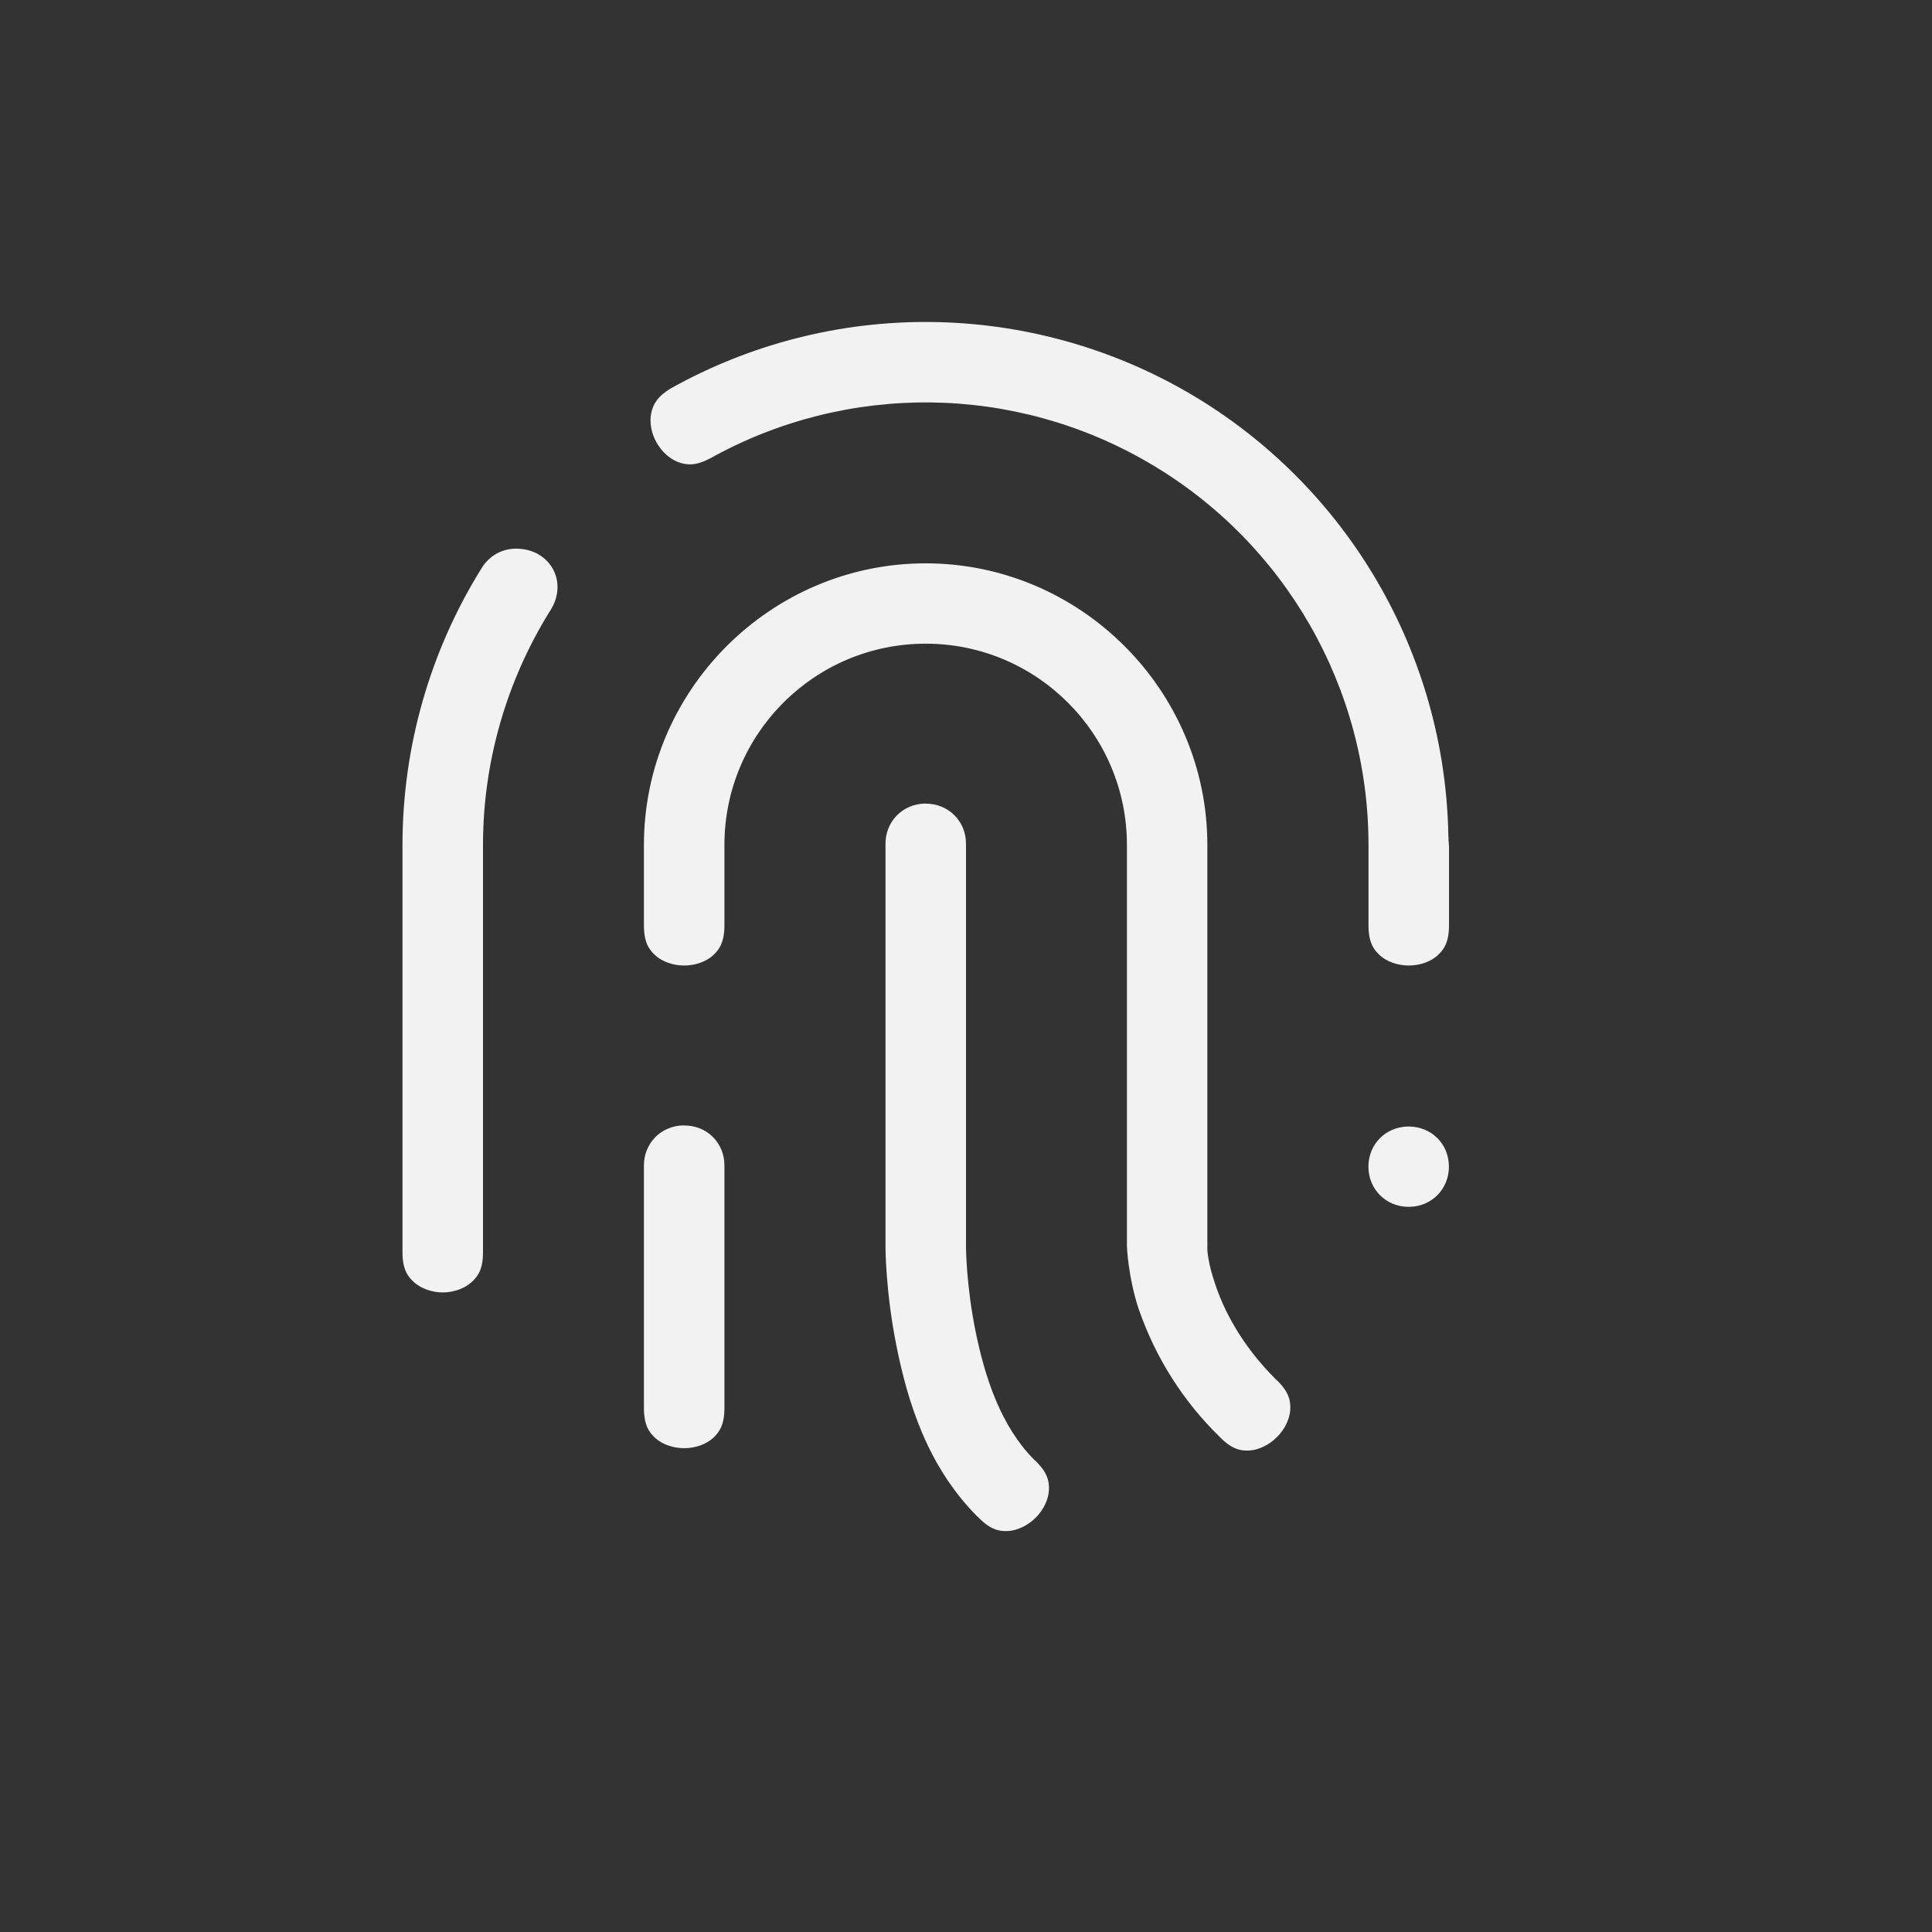 <?xml version="1.0" encoding="UTF-8" standalone="no"?>
<svg
   width="24"
   height="24"
   version="1.1"
   id="svg1"
   sodipodi:docname="auth-fingerprint-symbolic.svg"
   inkscape:version="1.4.2 (ebf0e940d0, 2025-05-08)"
   xmlns:inkscape="http://www.inkscape.org/namespaces/inkscape"
   xmlns:sodipodi="http://sodipodi.sourceforge.net/DTD/sodipodi-0.dtd"
   xmlns="http://www.w3.org/2000/svg"
   xmlns:svg="http://www.w3.org/2000/svg">
  <rect width="100%" height="100%" fill="#333333" stroke="none"/>
  <sodipodi:namedview
     id="namedview1"
     pagecolor="#ffffff"
     bordercolor="#000000"
     borderopacity="0.25"
     inkscape:showpageshadow="2"
     inkscape:pageopacity="0.0"
     inkscape:pagecheckerboard="0"
     inkscape:deskcolor="#d1d1d1"
     inkscape:zoom="33.125"
     inkscape:cx="12"
     inkscape:cy="12"
     inkscape:window-width="1920"
     inkscape:window-height="1010"
     inkscape:window-x="0"
     inkscape:window-y="0"
     inkscape:window-maximized="1"
     inkscape:current-layer="svg1" />
  <defs
     id="defs1">
    <style
       id="current-color-scheme"
       type="text/css">
    .ColorScheme-Text { color:#f2f2f2; }
   </style>
  </defs>
  <path
     d="m 11.566,4 c -1.131,-0.012 -2.245,0.273 -3.232,0.824 -0.168,0.101 -0.221,0.199 -0.244,0.307 -0.023,0.11 -0.002,0.245 0.064,0.363 0.066,0.119 0.17,0.21 0.275,0.248 0.106,0.038 0.216,0.046 0.395,-0.049 1.7,-0.946 3.776,-0.924 5.455,0.061 1.684,0.985 2.721,2.792 2.721,4.742 v 0.998 c 0,0.208 0.06,0.302 0.145,0.377 0.084,0.075 0.217,0.123 0.355,0.123 0.139,0 0.271,-0.048 0.355,-0.123 0.084,-0.075 0.145,-0.169 0.145,-0.377 v -0.977 c -9e-4,-0.021 -0.003,-0.043 -0.004,-0.064 l -0.002,-0.01 v -0.031 l -0.002,-0.029 c -0.039,-2.263 -1.253,-4.342 -3.205,-5.49 -0.977,-0.573 -2.088,-0.881 -3.221,-0.893 z m -5.133,2.816 c -0.184,-0.008 -0.354,0.083 -0.449,0.24 l -0.002,0.004 -0.002,0.002 C 5.339,8.093 5,9.283 5,10.496 v 5.059 c 0,0.208 0.06,0.3 0.145,0.375 0.084,0.075 0.217,0.125 0.355,0.125 0.139,0 0.271,-0.05 0.355,-0.125 C 5.94,15.855 6,15.763 6,15.555 v -5.059 C 6,9.469 6.29,8.462 6.832,7.59 l 0.002,-0.002 0.002,-0.004 c 0.222,-0.345 0.01,-0.751 -0.4,-0.768 H 6.434 Z m 5.066,0.182 c -1.925,0 -3.5,1.576 -3.5,3.498 v 0.998 c 0,0.208 0.06,0.302 0.145,0.377 0.084,0.075 0.217,0.123 0.355,0.123 0.139,0 0.271,-0.048 0.355,-0.123 0.084,-0.075 0.145,-0.169 0.145,-0.377 v -0.998 c 0,-1.379 1.119,-2.5 2.5,-2.5 1.38,10e-8 2.5,1.121 2.5,2.5 v 4.984 c 0,0 0.011,0.37 0.148,0.789 l 0.002,0.002 c 0.205,0.592 0.544,1.129 0.992,1.568 l 0.004,0.004 0.006,0.006 c 0.148,0.152 0.256,0.176 0.369,0.17 0.113,-0.006 0.242,-0.067 0.342,-0.166 0.1,-0.099 0.16,-0.229 0.166,-0.342 0.006,-0.113 -0.017,-0.221 -0.17,-0.369 l -0.004,-0.002 -0.002,-0.002 c -0.441,-0.439 -0.652,-0.875 -0.754,-1.178 -0.048,-0.141 -0.072,-0.241 -0.086,-0.322 -0.007,-0.04 -0.012,-0.077 -0.014,-0.113 -0.002,-0.036 0.006,-0.115 0.006,-0.115 l -0.006,0.082 v -4.996 c 0,-1.922 -1.576,-3.498 -3.5,-3.498 z m -0.008,2.984 C 11.21,9.987 10.996,10.208 11,10.489 v 0.004 5 c 0,0 1.42e-4,0.548 0.135,1.221 0.138,0.69 0.381,1.501 1.012,2.131 l 0.002,0.002 0.004,0.002 c 0.148,0.152 0.256,0.176 0.369,0.17 0.113,-0.006 0.242,-0.065 0.342,-0.164 0.1,-0.099 0.16,-0.229 0.166,-0.342 0.006,-0.113 -0.017,-0.221 -0.17,-0.369 l -0.002,-0.002 -0.004,-0.002 C 12.434,17.722 12.234,17.113 12.115,16.52 12.001,15.947 12,15.493 12,15.493 v -5 -0.004 c 0.004,-0.288 -0.219,-0.51 -0.508,-0.506 z m -3,3.998 c -0.282,0.004 -0.496,0.225 -0.492,0.506 v 0.002 3.002 c 0,0.208 0.06,0.302 0.145,0.377 0.084,0.075 0.217,0.123 0.355,0.123 0.139,0 0.271,-0.048 0.355,-0.123 0.084,-0.075 0.145,-0.169 0.145,-0.377 v -3.002 -0.002 C 9.004,14.199 8.781,13.976 8.492,13.981 Z m 9.008,0.014 c -0.282,0 -0.5,0.217 -0.5,0.498 0,0.282 0.218,0.5 0.5,0.5 0.282,0 0.5,-0.218 0.5,-0.5 0,-0.282 -0.218,-0.498 -0.5,-0.498 z"
     style="fill:currentColor"
     class="ColorScheme-Text"
     id="path1" />
</svg>

